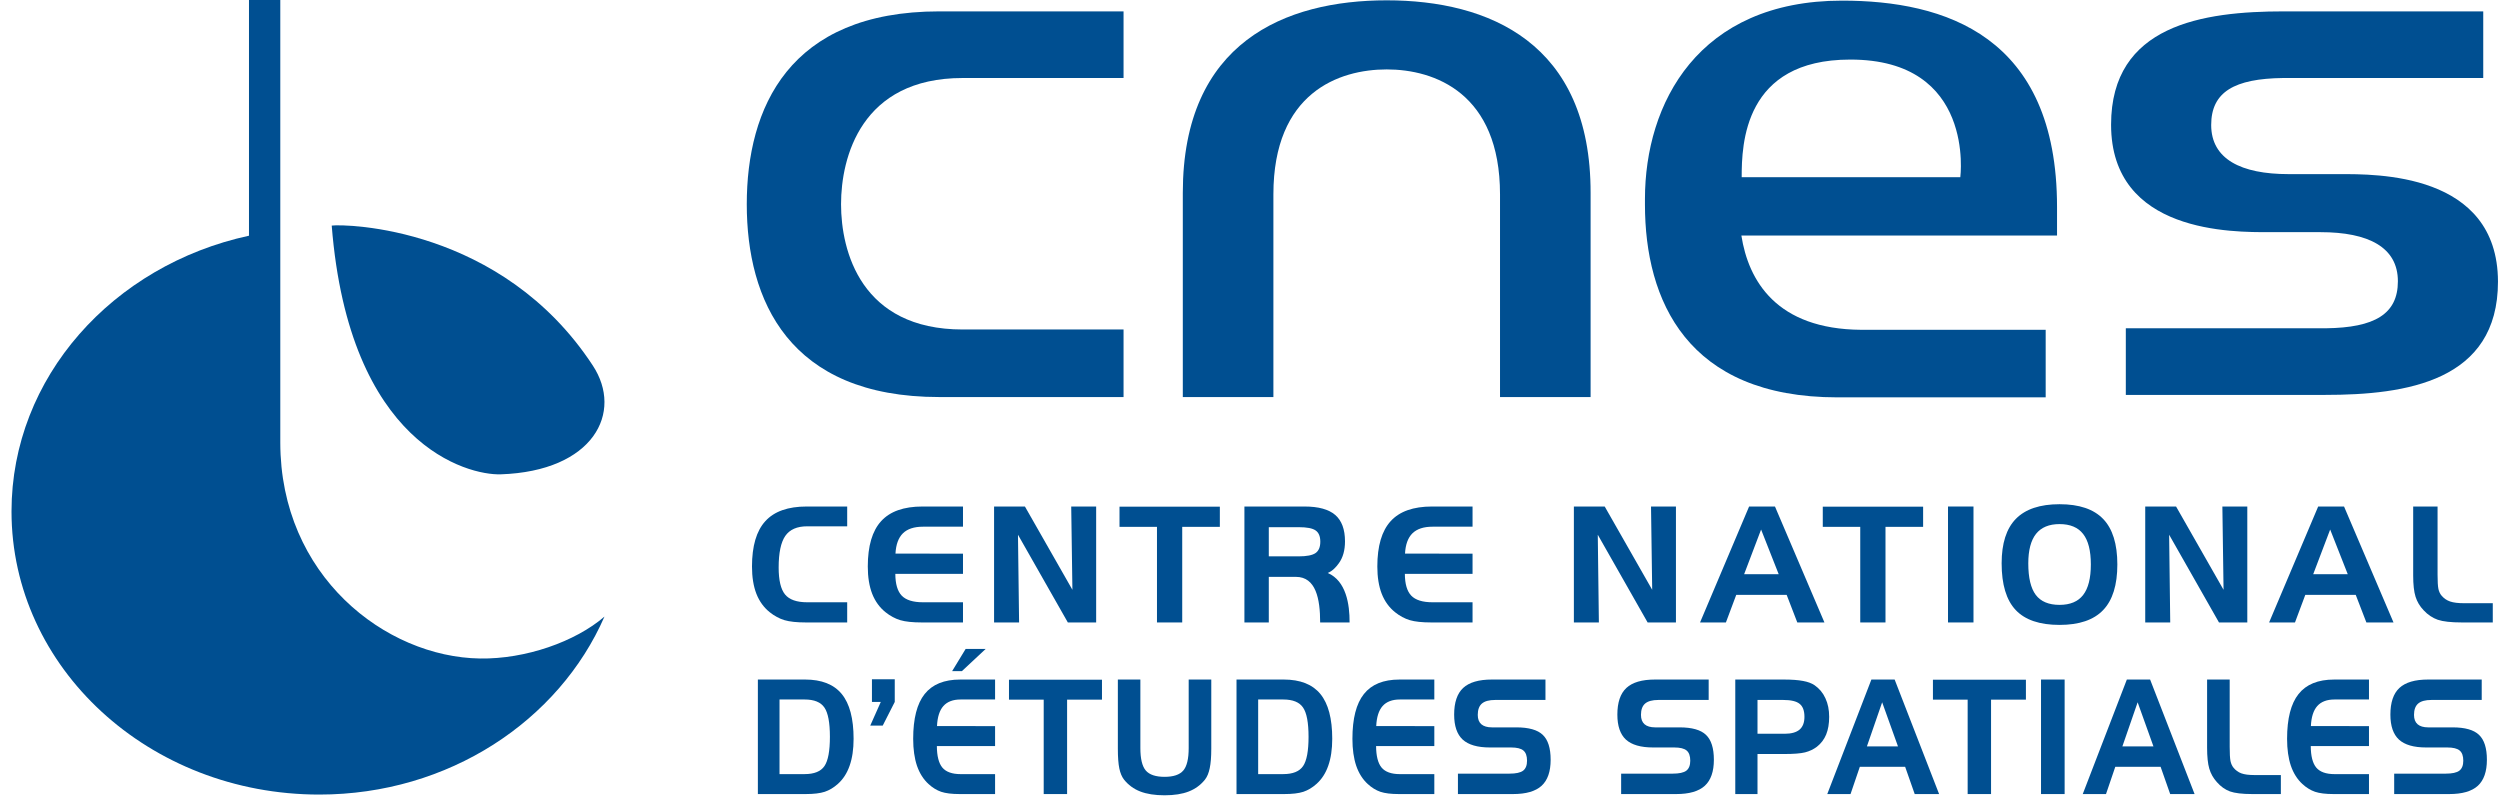 <svg width="162" height="52" viewBox="0 0 162 52" fill="none" xmlns="http://www.w3.org/2000/svg">
<path d="M31.101 42.671C24.983 42.578 18.163 37.316 18.163 28.67V0H16.134V15.274C7.316 17.183 0.746 24.448 0.746 33.14C0.746 43.276 9.658 51.488 20.691 51.488C29.072 51.488 36.22 46.707 39.17 39.955C37.281 41.584 34.051 42.718 31.101 42.671Z" fill="#004F91"/>
<path d="M21.495 14.618C22.332 14.509 32.489 14.649 38.412 23.684C40.413 26.727 38.459 30.535 32.442 30.737C30.302 30.8 22.627 28.849 21.495 14.618Z" fill="#004F91"/>
<path d="M89.859 0.021C83.292 0.021 76.646 2.727 76.646 12.497V25.729H82.516V12.597C82.516 6.01 86.754 4.498 89.859 4.498C92.963 4.498 97.201 6.03 97.201 12.597V25.729H103.071V12.517C103.091 2.747 96.445 0.021 89.859 0.021Z" fill="#004F91"/>
<path d="M48.391 13.233C48.391 19.441 51.097 25.729 60.867 25.729H72.806V21.351H62.38C55.793 21.351 54.5 16.277 54.5 13.233C54.5 10.209 55.793 5.055 62.38 5.055H72.806V0.737H60.867C51.097 0.737 48.391 7.025 48.391 13.233Z" fill="#004F91"/>
<path d="M127.028 11.482H112.861C112.861 9.353 113 3.861 119.885 3.861C128.023 3.841 127.028 11.482 127.028 11.482ZM112.841 15.262H133.296C133.296 14.566 133.296 13.412 133.296 13.412C133.296 2.289 125.993 0.041 119.367 0.041C110.035 0.041 106.593 6.706 106.593 12.895V13.253C106.593 19.461 109.319 25.749 119.069 25.749H132.56V21.371H120.601C115.109 21.331 113.298 18.188 112.841 15.262Z" fill="#004F91"/>
<path d="M151.602 11.283H148.299C145.215 11.283 143.285 10.308 143.285 8.099C143.285 5.95 144.797 5.095 147.941 5.055H160.914V0.737H148C142.747 0.737 136.798 1.613 136.798 8.079C136.798 15.143 144.717 15.044 147.065 15.044H150.368C153.472 15.044 155.383 16.019 155.383 18.227C155.383 20.357 153.87 21.232 150.726 21.272H137.753V25.59H150.667C155.92 25.59 161.869 24.714 161.869 18.247C161.849 11.164 153.93 11.283 151.602 11.283Z" fill="#004F91"/>
<path d="M52.302 34.105C51.648 34.105 51.176 34.312 50.886 34.728C50.6 35.144 50.457 35.827 50.457 36.778C50.457 37.602 50.595 38.183 50.871 38.521C51.147 38.858 51.624 39.027 52.302 39.027H54.898V40.335H52.225C51.636 40.335 51.172 40.286 50.835 40.187C50.498 40.085 50.181 39.914 49.884 39.676C49.499 39.369 49.209 38.971 49.015 38.48C48.824 37.986 48.729 37.396 48.729 36.711C48.729 35.382 49.017 34.403 49.593 33.772C50.169 33.138 51.062 32.822 52.271 32.822H54.898V34.105H52.302Z" fill="#004F91"/>
<path d="M59.806 34.13C59.233 34.13 58.8 34.273 58.508 34.559C58.218 34.846 58.058 35.283 58.027 35.873L62.402 35.878V37.187H58.017C58.02 37.841 58.158 38.311 58.431 38.597C58.707 38.884 59.165 39.027 59.806 39.027H62.402V40.335H59.729C59.14 40.335 58.676 40.286 58.339 40.187C58.002 40.085 57.685 39.914 57.388 39.676C57.003 39.369 56.713 38.971 56.519 38.48C56.328 37.986 56.233 37.396 56.233 36.711C56.233 35.382 56.521 34.403 57.097 33.772C57.673 33.138 58.565 32.822 59.775 32.822H62.402V34.13L59.806 34.13Z" fill="#004F91"/>
<path d="M64.416 32.822H66.415L69.492 38.219L69.415 32.822H71.031V40.335H69.196L65.965 34.651L66.037 40.335H64.416V32.822Z" fill="#004F91"/>
<path d="M74.972 34.14H72.544V32.832H79.046V34.14H76.608V40.335H74.972V34.14Z" fill="#004F91"/>
<path d="M84.155 34.161H82.218V36.052H84.155C84.68 36.052 85.044 35.98 85.249 35.837C85.453 35.694 85.556 35.449 85.556 35.101C85.556 34.757 85.455 34.515 85.254 34.375C85.056 34.232 84.69 34.161 84.155 34.161ZM80.638 32.822H84.528C85.435 32.822 86.099 33.004 86.522 33.368C86.944 33.733 87.156 34.304 87.156 35.081C87.156 35.657 87.024 36.127 86.762 36.492C86.575 36.754 86.346 37.001 86.039 37.129C87.231 37.642 87.46 39.162 87.453 40.335H85.546C85.546 38.803 85.27 37.381 83.976 37.381H82.218V40.335H80.638V32.822Z" fill="#004F91"/>
<path d="M92.824 34.13C92.251 34.13 91.819 34.273 91.526 34.559C91.236 34.846 91.076 35.283 91.045 35.873L95.421 35.878V37.187H91.035C91.038 37.841 91.176 38.311 91.449 38.597C91.725 38.884 92.183 39.027 92.824 39.027H95.421V40.335H92.747C92.158 40.335 91.694 40.286 91.357 40.187C91.019 40.085 90.703 39.914 90.406 39.676C90.021 39.369 89.731 38.971 89.537 38.48C89.346 37.986 89.251 37.396 89.251 36.711C89.251 35.382 89.539 34.403 90.115 33.772C90.691 33.138 91.584 32.822 92.793 32.822H95.421V34.13L92.824 34.13Z" fill="#004F91"/>
<path d="M101.987 32.822H103.985L107.062 38.219L106.986 32.822H108.601V40.335H106.766L103.536 34.651L103.607 40.335H101.987V32.822Z" fill="#004F91"/>
<path d="M114.119 34.314L113.02 37.207H115.259L114.119 34.314ZM113.342 32.822H115.018L118.223 40.335H116.465L115.775 38.546H112.509L111.839 40.335H110.163L113.342 32.822Z" fill="#004F91"/>
<path d="M120.544 34.14H118.116V32.832H124.618V34.14H122.18V40.335H120.544V34.14Z" fill="#004F91"/>
<path d="M127.882 40.335H126.231V32.822H127.882V40.335Z" fill="#004F91"/>
<path d="M129.706 36.502C129.706 35.21 130.014 34.249 130.631 33.619C131.251 32.989 132.193 32.673 133.458 32.673C134.732 32.673 135.674 32.992 136.284 33.629C136.898 34.266 137.204 35.249 137.204 36.578C137.204 37.907 136.898 38.892 136.284 39.533C135.674 40.173 134.732 40.494 133.458 40.494C132.17 40.494 131.222 40.172 130.616 39.528C130.009 38.884 129.706 37.875 129.706 36.502ZM133.458 33.961C132.779 33.961 132.272 34.173 131.934 34.595C131.6 35.018 131.433 35.657 131.433 36.512C131.433 37.439 131.595 38.119 131.919 38.551C132.246 38.981 132.759 39.196 133.458 39.196C134.146 39.196 134.655 38.983 134.986 38.557C135.32 38.127 135.487 37.468 135.487 36.578C135.487 35.686 135.32 35.026 134.986 34.6C134.655 34.174 134.146 33.961 133.458 33.961Z" fill="#004F91"/>
<path d="M139.011 32.822H141.009L144.086 38.219L144.01 32.822H145.625V40.335H143.79L140.56 34.651L140.631 40.335H139.011V32.822Z" fill="#004F91"/>
<path d="M150.995 34.314L149.896 37.207H152.134L150.995 34.314ZM150.218 32.822H151.894L155.099 40.335H153.341L152.651 38.546H149.384L148.715 40.335H147.038L150.218 32.822Z" fill="#004F91"/>
<path d="M159.533 40.335C158.831 40.335 158.31 40.277 157.969 40.161C157.628 40.042 157.323 39.838 157.054 39.548C156.805 39.289 156.63 38.996 156.528 38.669C156.425 38.342 156.374 37.882 156.374 37.289V32.822H157.954V37.238C157.954 37.677 157.972 37.987 158.01 38.168C158.051 38.345 158.119 38.488 158.214 38.597C158.364 38.775 158.548 38.901 158.766 38.976C158.985 39.051 159.286 39.088 159.671 39.088H161.532V40.335H159.533Z" fill="#004F91"/>
<path d="M52.139 45.327H50.513V50.162H52.139C52.76 50.162 53.188 49.989 53.424 49.642C53.66 49.296 53.778 48.663 53.778 47.745C53.778 46.829 53.66 46.198 53.424 45.852C53.188 45.502 52.76 45.327 52.139 45.327ZM49.11 44.034H52.166C53.241 44.034 54.034 44.347 54.546 44.973C55.057 45.596 55.313 46.563 55.313 47.876C55.313 48.552 55.227 49.134 55.054 49.622C54.885 50.107 54.629 50.501 54.287 50.803C54.023 51.039 53.742 51.207 53.442 51.308C53.142 51.406 52.731 51.455 52.207 51.455H49.11V44.034Z" fill="#004F91"/>
<path d="M56.502 44.017H57.98V45.486L57.201 47.018H56.393L57.075 45.486H56.502V44.017Z" fill="#004F91"/>
<path d="M62.573 42.052H63.87L62.331 43.49H61.698L62.573 42.052Z" fill="#004F91"/>
<path d="M62.248 45.327C61.755 45.327 61.383 45.468 61.131 45.751C60.882 46.033 60.744 46.466 60.718 47.048L64.481 47.053V48.345H60.709C60.712 48.992 60.83 49.456 61.065 49.739C61.302 50.021 61.697 50.163 62.248 50.163H64.481V51.455H62.182C61.675 51.455 61.276 51.406 60.986 51.308C60.696 51.207 60.423 51.039 60.168 50.804C59.837 50.501 59.588 50.107 59.42 49.623C59.256 49.135 59.174 48.552 59.174 47.876C59.174 46.564 59.422 45.596 59.917 44.974C60.413 44.348 61.181 44.035 62.221 44.035H64.481V45.327L62.248 45.327Z" fill="#004F91"/>
<path d="M67.632 45.337H65.382V44.045H71.408V45.337H69.148V51.455H67.632V45.337Z" fill="#004F91"/>
<path d="M73.896 44.034V48.476C73.896 49.17 74.013 49.654 74.247 49.93C74.483 50.203 74.889 50.339 75.464 50.339C76.039 50.339 76.443 50.203 76.677 49.93C76.91 49.658 77.027 49.173 77.027 48.476V44.034H78.491V48.517C78.491 49.042 78.458 49.461 78.391 49.774C78.328 50.087 78.226 50.334 78.084 50.516C77.806 50.866 77.455 51.123 77.032 51.288C76.612 51.453 76.089 51.535 75.464 51.535C74.839 51.535 74.313 51.453 73.887 51.288C73.463 51.123 73.113 50.866 72.835 50.516C72.696 50.337 72.595 50.097 72.532 49.794C72.469 49.491 72.437 49.065 72.437 48.517V44.034H73.896Z" fill="#004F91"/>
<path d="M100.146 45.357H96.886C96.498 45.357 96.212 45.434 96.029 45.589C95.849 45.744 95.759 45.99 95.759 46.326C95.759 46.595 95.836 46.797 95.991 46.932C96.146 47.066 96.376 47.134 96.683 47.134H98.261C99.063 47.134 99.633 47.295 99.971 47.618C100.312 47.941 100.482 48.48 100.482 49.233C100.482 49.997 100.287 50.559 99.895 50.919C99.503 51.276 98.888 51.455 98.047 51.455H94.474V50.132H97.815C98.232 50.132 98.526 50.068 98.697 49.94C98.867 49.809 98.952 49.594 98.952 49.294C98.952 48.984 98.873 48.764 98.715 48.633C98.561 48.502 98.294 48.436 97.915 48.436H96.545C95.743 48.436 95.156 48.266 94.783 47.926C94.413 47.583 94.229 47.043 94.229 46.306C94.229 45.518 94.423 44.943 94.811 44.58C95.203 44.216 95.824 44.034 96.673 44.034H100.146V45.357Z" fill="#004F91"/>
<path d="M112.446 44.034H115.572C116.1 44.034 116.521 44.065 116.835 44.125C117.148 44.182 117.398 44.275 117.585 44.403C117.895 44.618 118.13 44.901 118.288 45.251C118.45 45.597 118.53 45.998 118.53 46.452C118.53 46.897 118.465 47.278 118.335 47.598C118.204 47.914 118.005 48.177 117.738 48.386C117.515 48.557 117.257 48.68 116.965 48.754C116.676 48.825 116.232 48.86 115.633 48.86H113.886V51.455H112.446V44.034ZM115.553 45.357H113.886V47.548H115.642C116.077 47.548 116.4 47.458 116.611 47.28C116.822 47.098 116.928 46.822 116.928 46.452C116.928 46.055 116.824 45.774 116.616 45.609C116.411 45.441 116.057 45.357 115.553 45.357Z" fill="#004F91"/>
<path d="M121.964 45.508L120.976 48.365H122.989L121.964 45.508ZM121.266 44.034H122.773L125.654 51.455H124.073L123.453 49.688H120.517L119.915 51.455H118.407L121.266 44.034Z" fill="#004F91"/>
<path d="M127.504 45.337H125.254V44.045H131.279V45.337H129.02V51.455H127.504V45.337Z" fill="#004F91"/>
<path d="M133.788 51.455H132.258V44.034H133.788V51.455Z" fill="#004F91"/>
<path d="M145.947 51.455C145.297 51.455 144.814 51.397 144.498 51.283C144.182 51.165 143.899 50.963 143.65 50.677C143.419 50.421 143.257 50.132 143.162 49.809C143.067 49.486 143.02 49.032 143.02 48.446V44.034H144.484V48.396C144.484 48.83 144.501 49.136 144.536 49.314C144.574 49.489 144.637 49.631 144.725 49.738C144.864 49.913 145.035 50.038 145.237 50.112C145.439 50.186 145.718 50.223 146.075 50.223H147.8V51.455H145.947Z" fill="#004F91"/>
<path d="M90.71 45.327C90.218 45.327 89.845 45.468 89.593 45.751C89.344 46.033 89.206 46.466 89.18 47.048L92.944 47.053V48.345H89.171C89.174 48.992 89.293 49.456 89.527 49.739C89.765 50.021 90.159 50.163 90.71 50.163H92.944V51.455H90.644C90.137 51.455 89.738 51.406 89.448 51.308C89.158 51.207 88.885 51.039 88.63 50.804C88.299 50.501 88.05 50.107 87.883 49.623C87.719 49.135 87.637 48.552 87.637 47.876C87.637 46.564 87.884 45.596 88.38 44.974C88.875 44.348 89.643 44.035 90.684 44.035H92.944V45.327L90.71 45.327Z" fill="#004F91"/>
<path d="M110.722 45.357H107.463C107.074 45.357 106.788 45.434 106.605 45.589C106.425 45.744 106.335 45.99 106.335 46.326C106.335 46.595 106.413 46.797 106.567 46.932C106.722 47.066 106.953 47.134 107.259 47.134H108.837C109.639 47.134 110.209 47.295 110.547 47.618C110.888 47.941 111.059 48.48 111.059 49.233C111.059 49.997 110.863 50.559 110.471 50.919C110.08 51.276 109.464 51.455 108.624 51.455H105.05V50.132H108.392C108.809 50.132 109.102 50.068 109.273 49.94C109.443 49.809 109.529 49.594 109.529 49.294C109.529 48.984 109.45 48.764 109.292 48.633C109.137 48.502 108.87 48.436 108.491 48.436H107.122C106.319 48.436 105.732 48.266 105.359 47.926C104.99 47.583 104.805 47.043 104.805 46.306C104.805 45.518 104.999 44.943 105.388 44.58C105.779 44.216 106.4 44.034 107.25 44.034H110.722V45.357Z" fill="#004F91"/>
<path d="M83.155 45.327H81.529V50.162H83.155C83.775 50.162 84.204 49.989 84.44 49.642C84.676 49.296 84.794 48.663 84.794 47.745C84.794 46.829 84.676 46.198 84.44 45.852C84.204 45.502 83.775 45.327 83.155 45.327ZM80.126 44.034H83.182C84.257 44.034 85.05 44.347 85.562 44.973C86.073 45.596 86.329 46.563 86.329 47.876C86.329 48.552 86.243 49.134 86.07 49.622C85.901 50.107 85.645 50.501 85.303 50.803C85.039 51.039 84.758 51.207 84.458 51.308C84.158 51.406 83.747 51.455 83.223 51.455H80.126V44.034Z" fill="#004F91"/>
<path d="M138.519 45.508L137.531 48.365H139.543L138.519 45.508ZM137.82 44.034H139.327L142.209 51.455H140.628L140.007 49.688H137.071L136.469 51.455H134.962L137.82 44.034Z" fill="#004F91"/>
<path d="M151.276 45.327C150.784 45.327 150.411 45.468 150.159 45.751C149.91 46.033 149.772 46.466 149.746 47.048L153.51 47.053V48.345H149.737C149.74 48.992 149.859 49.456 150.093 49.739C150.331 50.021 150.725 50.163 151.276 50.163H153.51V51.455H151.21C150.703 51.455 150.304 51.406 150.014 51.308C149.724 51.207 149.451 51.039 149.196 50.804C148.865 50.501 148.616 50.107 148.449 49.623C148.285 49.135 148.203 48.552 148.203 47.876C148.203 46.564 148.45 45.596 148.946 44.974C149.441 44.348 150.209 44.035 151.25 44.035H153.51V45.327L151.276 45.327Z" fill="#004F91"/>
<path d="M160.815 45.357H157.555C157.167 45.357 156.881 45.434 156.698 45.589C156.518 45.744 156.428 45.99 156.428 46.326C156.428 46.595 156.505 46.797 156.66 46.932C156.814 47.066 157.045 47.134 157.351 47.134H158.929C159.732 47.134 160.302 47.295 160.639 47.618C160.981 47.941 161.151 48.48 161.151 49.233C161.151 49.997 160.955 50.559 160.564 50.919C160.172 51.276 159.556 51.455 158.716 51.455H155.143V50.132H158.484C158.901 50.132 159.195 50.068 159.365 49.94C159.536 49.809 159.621 49.594 159.621 49.294C159.621 48.984 159.542 48.764 159.384 48.633C159.229 48.502 158.963 48.436 158.584 48.436H157.214C156.412 48.436 155.824 48.266 155.452 47.926C155.082 47.583 154.897 47.043 154.897 46.306C154.897 45.518 155.092 44.943 155.48 44.58C155.872 44.216 156.492 44.034 157.342 44.034H160.815V45.357Z" fill="#004F91"/>
</svg>
